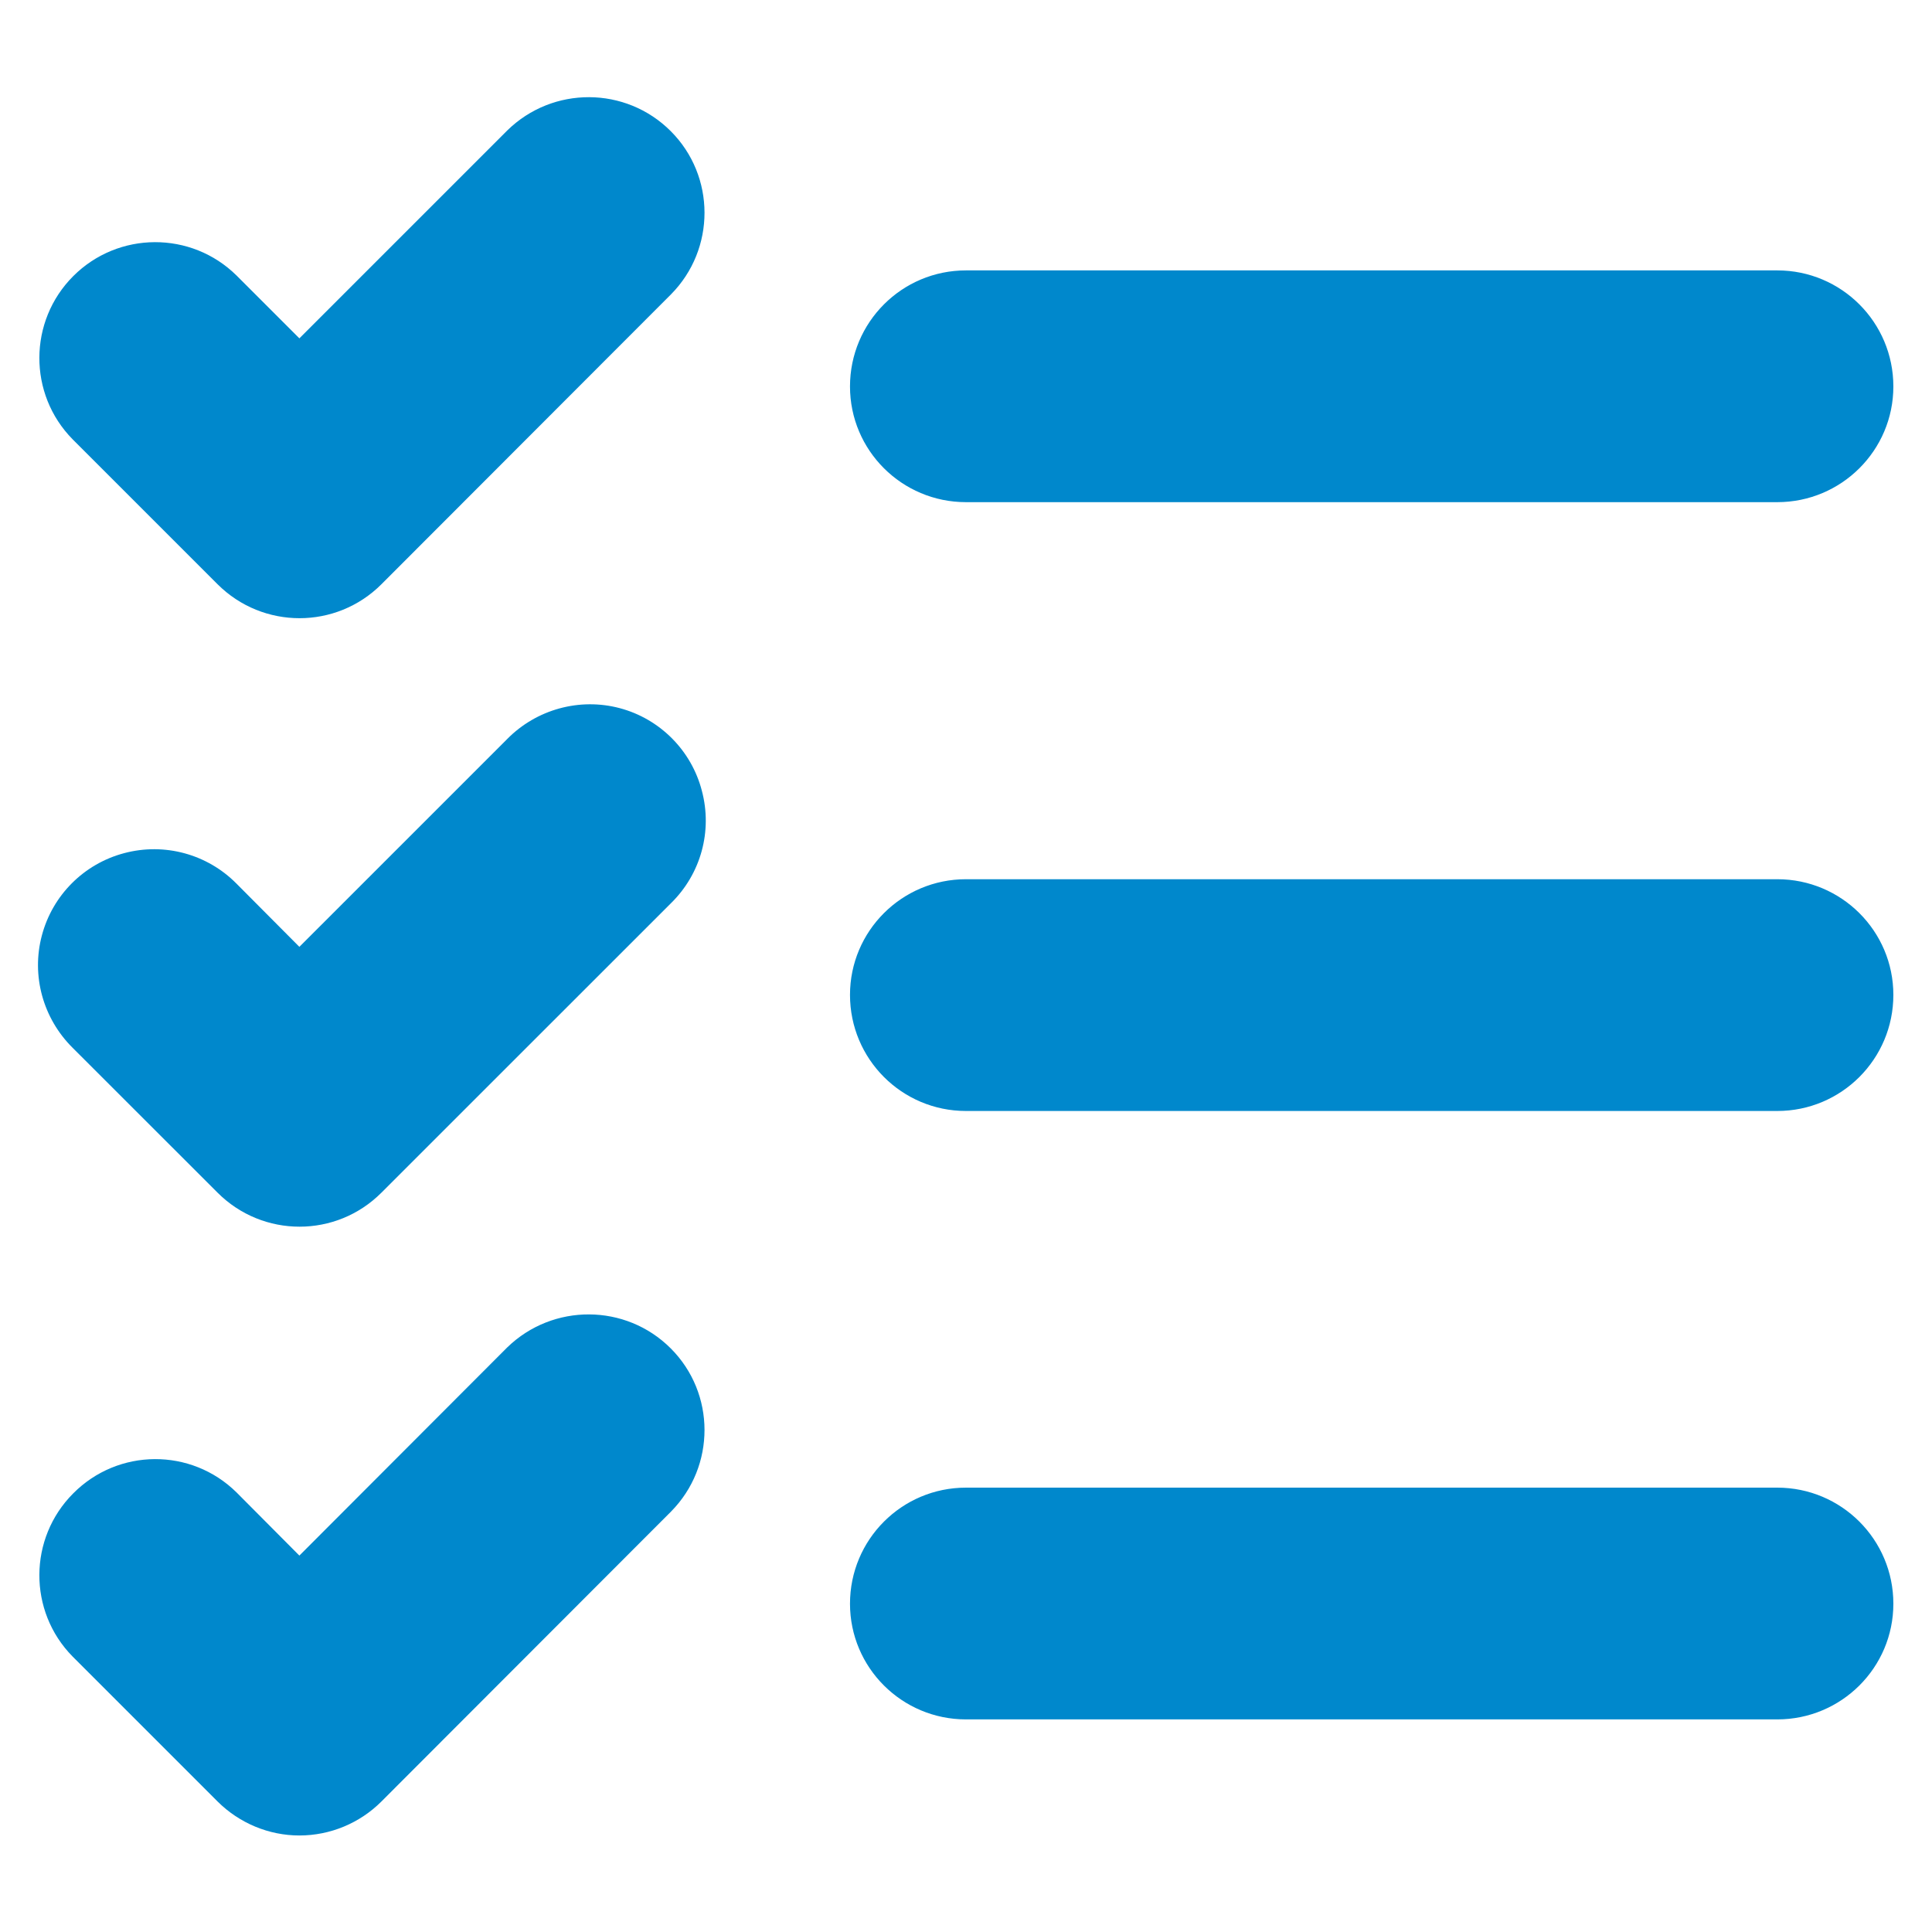 <?xml version="1.0" encoding="UTF-8"?>
<svg xmlns="http://www.w3.org/2000/svg" xmlns:xlink="http://www.w3.org/1999/xlink" width="24pt" height="24pt" viewBox="0 0 24 24" version="1.1">
<g id="surface1">
<path style=" stroke:none;fill-rule:nonzero;fill:rgb(0%,53.333%,80%);fill-opacity:1;" d="M 23.52 4.801 C 23.52 5.594 22.875 6.238 22.078 6.238 L 12 6.238 C 11.203 6.238 10.559 5.594 10.559 4.801 C 10.559 4.004 11.203 3.359 12 3.359 L 22.078 3.359 C 22.875 3.359 23.52 4.004 23.52 4.801 Z M 2.703 7.258 C 3.266 7.82 4.176 7.82 4.738 7.258 L 8.336 3.656 C 8.891 3.094 8.891 2.188 8.332 1.629 C 7.773 1.07 6.867 1.066 6.301 1.621 L 3.719 4.203 L 2.938 3.422 C 2.375 2.867 1.469 2.871 0.91 3.43 C 0.352 3.988 0.348 4.895 0.902 5.457 Z M 22.078 10.922 L 12 10.922 C 11.203 10.922 10.559 11.566 10.559 12.359 C 10.559 13.156 11.203 13.801 12 13.801 L 22.078 13.801 C 22.875 13.801 23.52 13.156 23.52 12.359 C 23.52 11.566 22.875 10.922 22.078 10.922 Z M 2.703 14.816 C 3.266 15.379 4.176 15.379 4.738 14.816 L 8.336 11.219 C 8.707 10.855 8.852 10.324 8.719 9.824 C 8.59 9.324 8.199 8.93 7.699 8.797 C 7.199 8.664 6.664 8.812 6.301 9.18 L 3.719 11.762 L 2.938 10.977 C 2.574 10.609 2.043 10.465 1.543 10.598 C 1.043 10.73 0.652 11.121 0.52 11.621 C 0.387 12.121 0.535 12.652 0.902 13.016 Z M 22.078 18.48 L 12 18.48 C 11.203 18.48 10.559 19.125 10.559 19.922 C 10.559 20.715 11.203 21.359 12 21.359 L 22.078 21.359 C 22.875 21.359 23.52 20.715 23.52 19.922 C 23.52 19.125 22.875 18.48 22.078 18.48 Z M 3.719 22.801 C 4.102 22.801 4.469 22.648 4.738 22.379 L 8.336 18.777 C 8.891 18.215 8.891 17.309 8.332 16.75 C 7.773 16.191 6.867 16.188 6.301 16.738 L 3.719 19.324 L 2.938 18.539 C 2.375 17.984 1.469 17.988 0.91 18.551 C 0.352 19.109 0.348 20.016 0.902 20.578 L 2.703 22.379 C 2.973 22.648 3.34 22.801 3.719 22.801 Z M 3.719 22.801 "/>
</g>
</svg>
